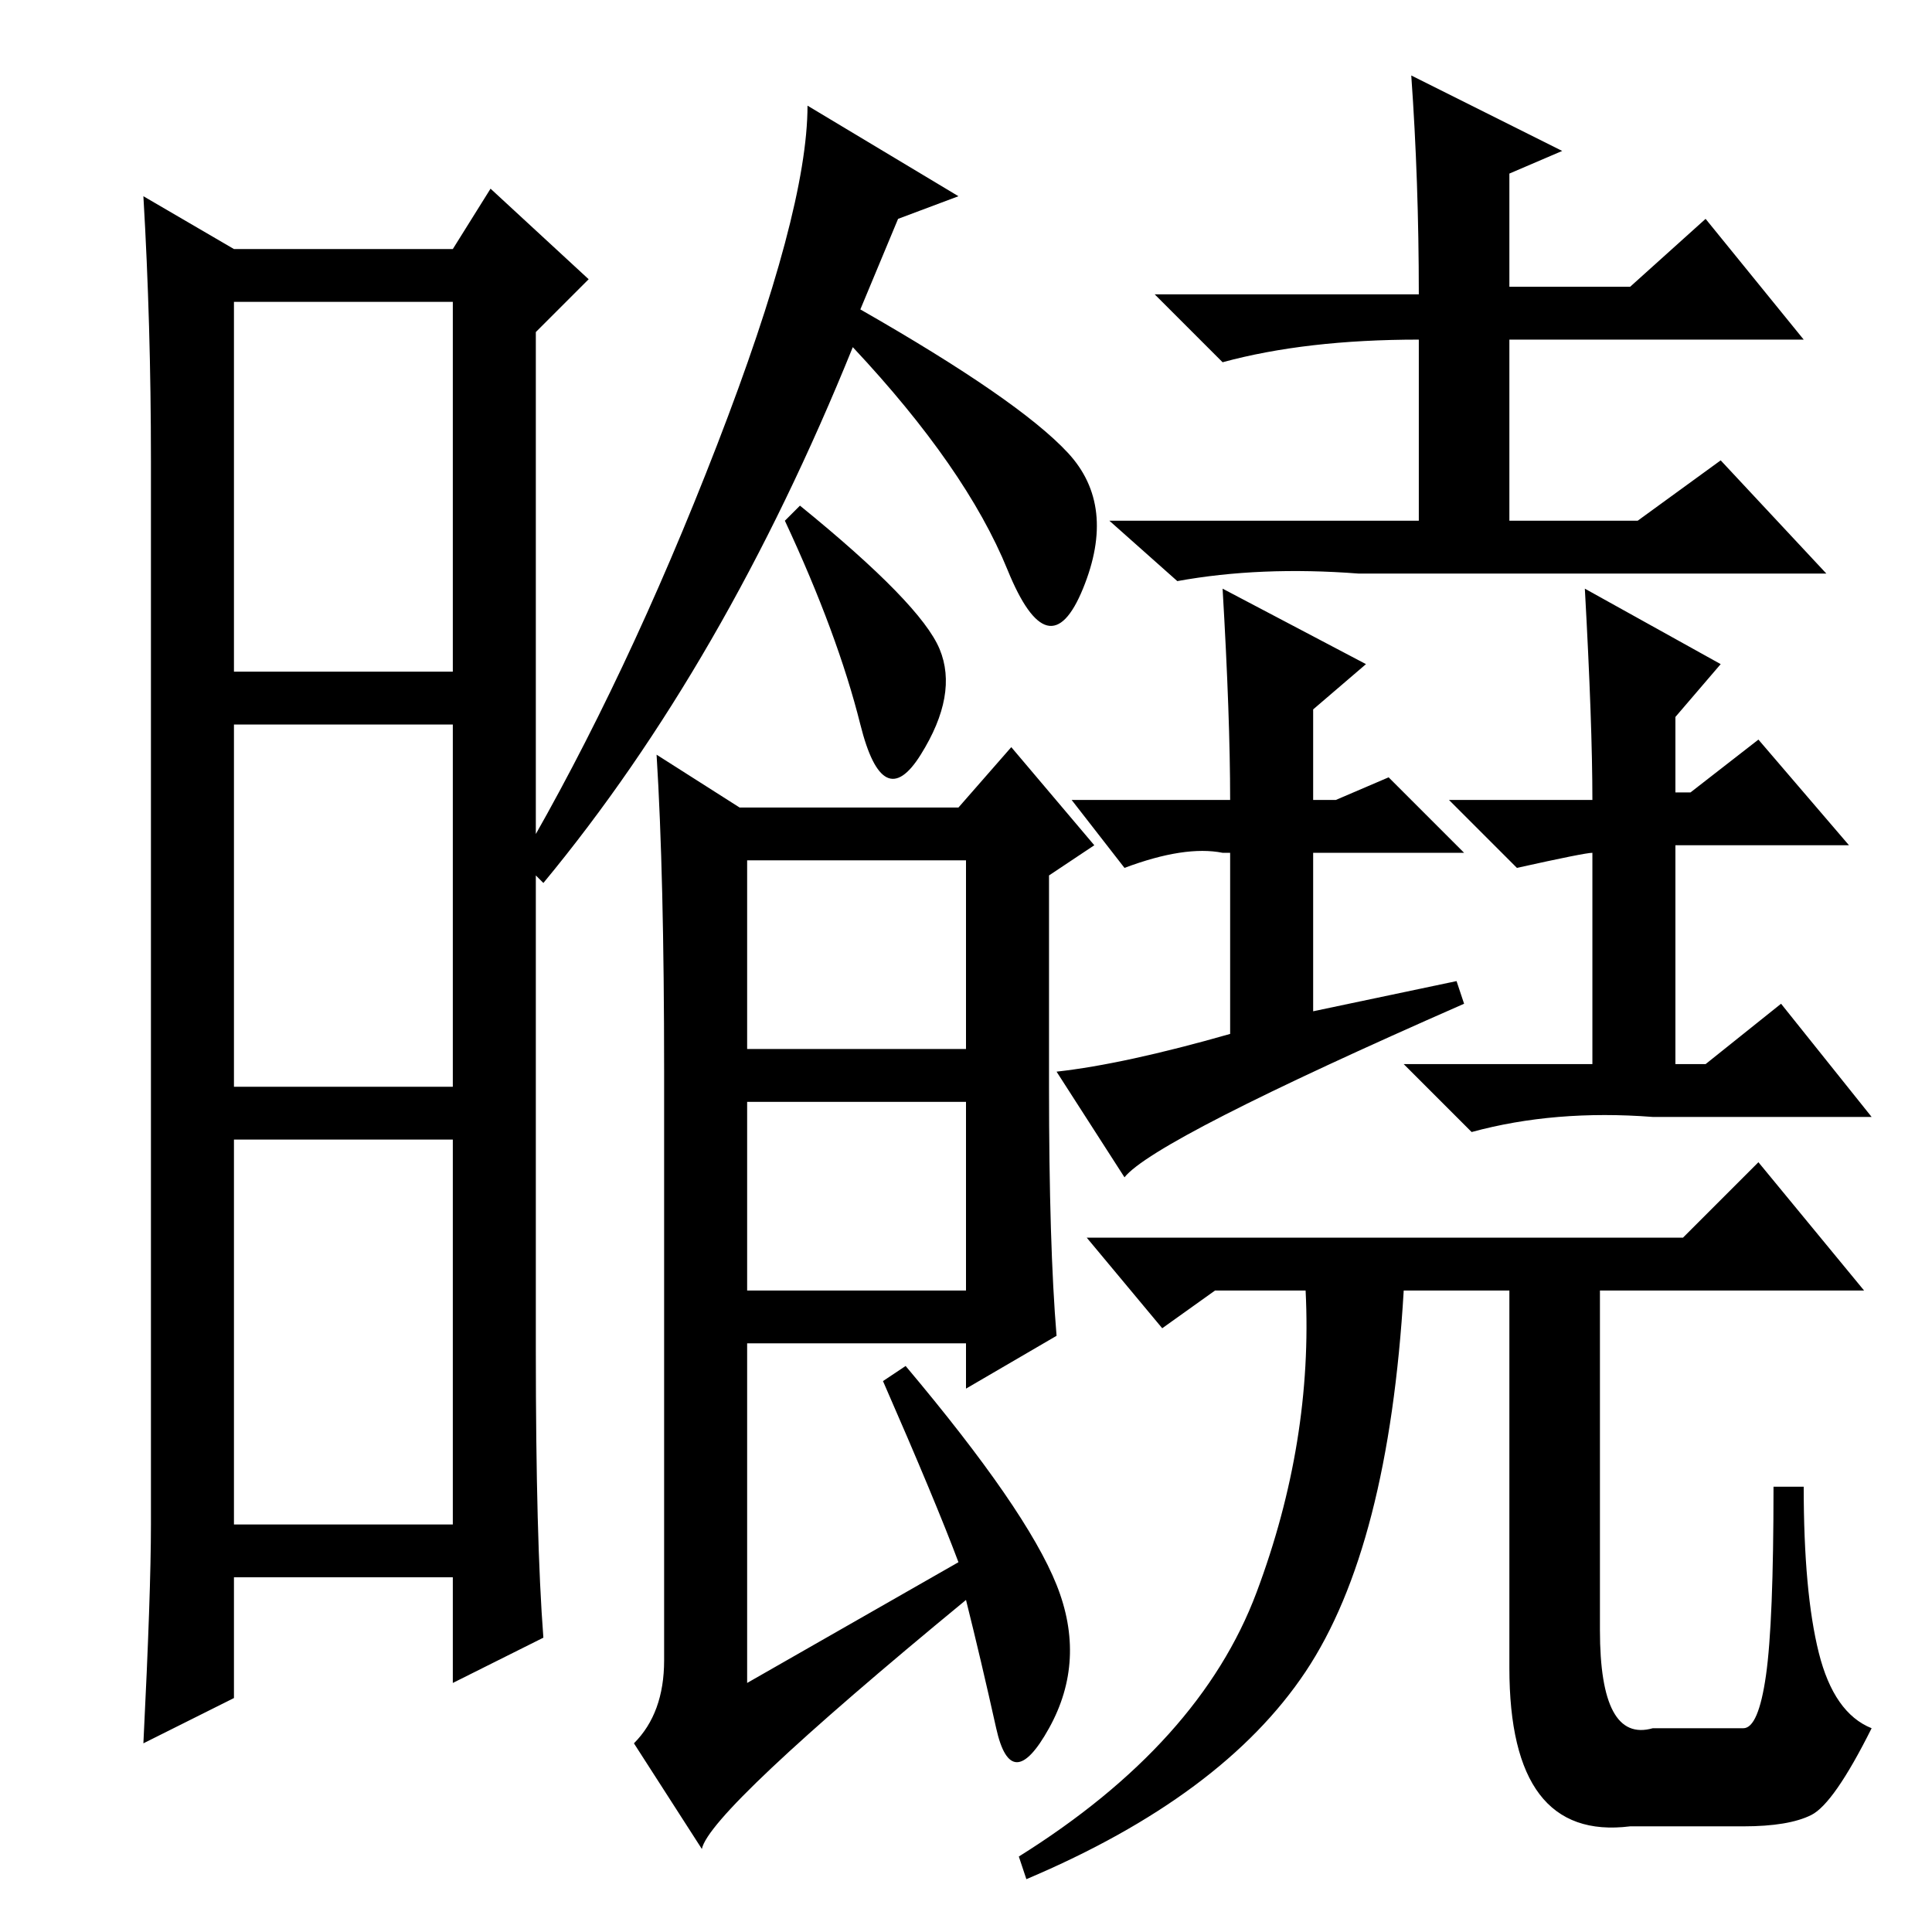 <?xml version="1.0" standalone="no"?>
<!DOCTYPE svg PUBLIC "-//W3C//DTD SVG 1.1//EN" "http://www.w3.org/Graphics/SVG/1.1/DTD/svg11.dtd" >
<svg xmlns="http://www.w3.org/2000/svg" xmlns:xlink="http://www.w3.org/1999/xlink" version="1.1" viewBox="0 -36 256 256">
  <g transform="matrix(1 0 0 -1 0 220)">
   <path fill="currentColor"
d="M71 77q0 -25 1 -38l-12 -6v14h-29v-16l-12 -6q1 20 1 29v141q0 18 -1 35l12 -7h29l5 8l13 -12l-7 -7v-135zM31 167h29v49h-29v-49zM31 112h29v48h-29v-48zM31 54h29v51h-29v-51zM119 227l-5 -12q21 -12 27.5 -19t2 -18t-10 2.5t-20.5 29.5q-17 -42 -41 -71l-3 3
q14 24 26 55t12 45l20 -12zM124.5 170q2.5 -6 -2.5 -14t-8 4t-10 27l2 2q16 -13 18.5 -19zM139 112q0 -21 1 -33l-12 -7v6h-29v-45l28 16q-3 8 -10 24l3 2q16 -19 20 -29t-1 -19t-7 0t-4 17q-34 -28 -35 -33l-9 14q4 4 4 11v78q0 26 -1 42l11 -7h29l7 8l11 -13l-6 -4v-28z
M99 117h29v25h-29v-25zM99 85h29v25h-29v-25zM187 246l20 -10l-7 -3v-15h16l10 9l13 -16h-39v-24h17l11 8l14 -15h-62q-13 1 -24 -1l-9 8h41v24q-15 0 -26 -3l-9 9h35q0 15 -1 29zM228 168l-6 -7v-10h2l9 7l12 -14h-23v-29h4l10 8l12 -15h-29q-13 1 -24 -2l-9 9h25v28
q-1 0 -10 -2l-9 9h19q0 10 -1 28zM149 100l-9 14q9 1 23 5v24h-1q-5 1 -13 -2l-7 9h21q0 11 -1 28l19 -10l-7 -6v-12h3l7 3l10 -10h-20v-21l19 4l1 -3q-41 -18 -45 -23zM200 35v50h-14q-2 -34 -13 -50.5t-37 -27.5l-1 3q24 15 31.5 35t6.5 40h-12l-7 -5l-10 12h79l10 10
l14 -17h-35v-45q0 -15 7 -13h12q2 0 3 7t1 25h4q0 -14 2 -22t7 -10q-5 -10 -8 -11.5t-9 -1.5h-15q-16 -2 -16 21z" />
  </g>

</svg>
